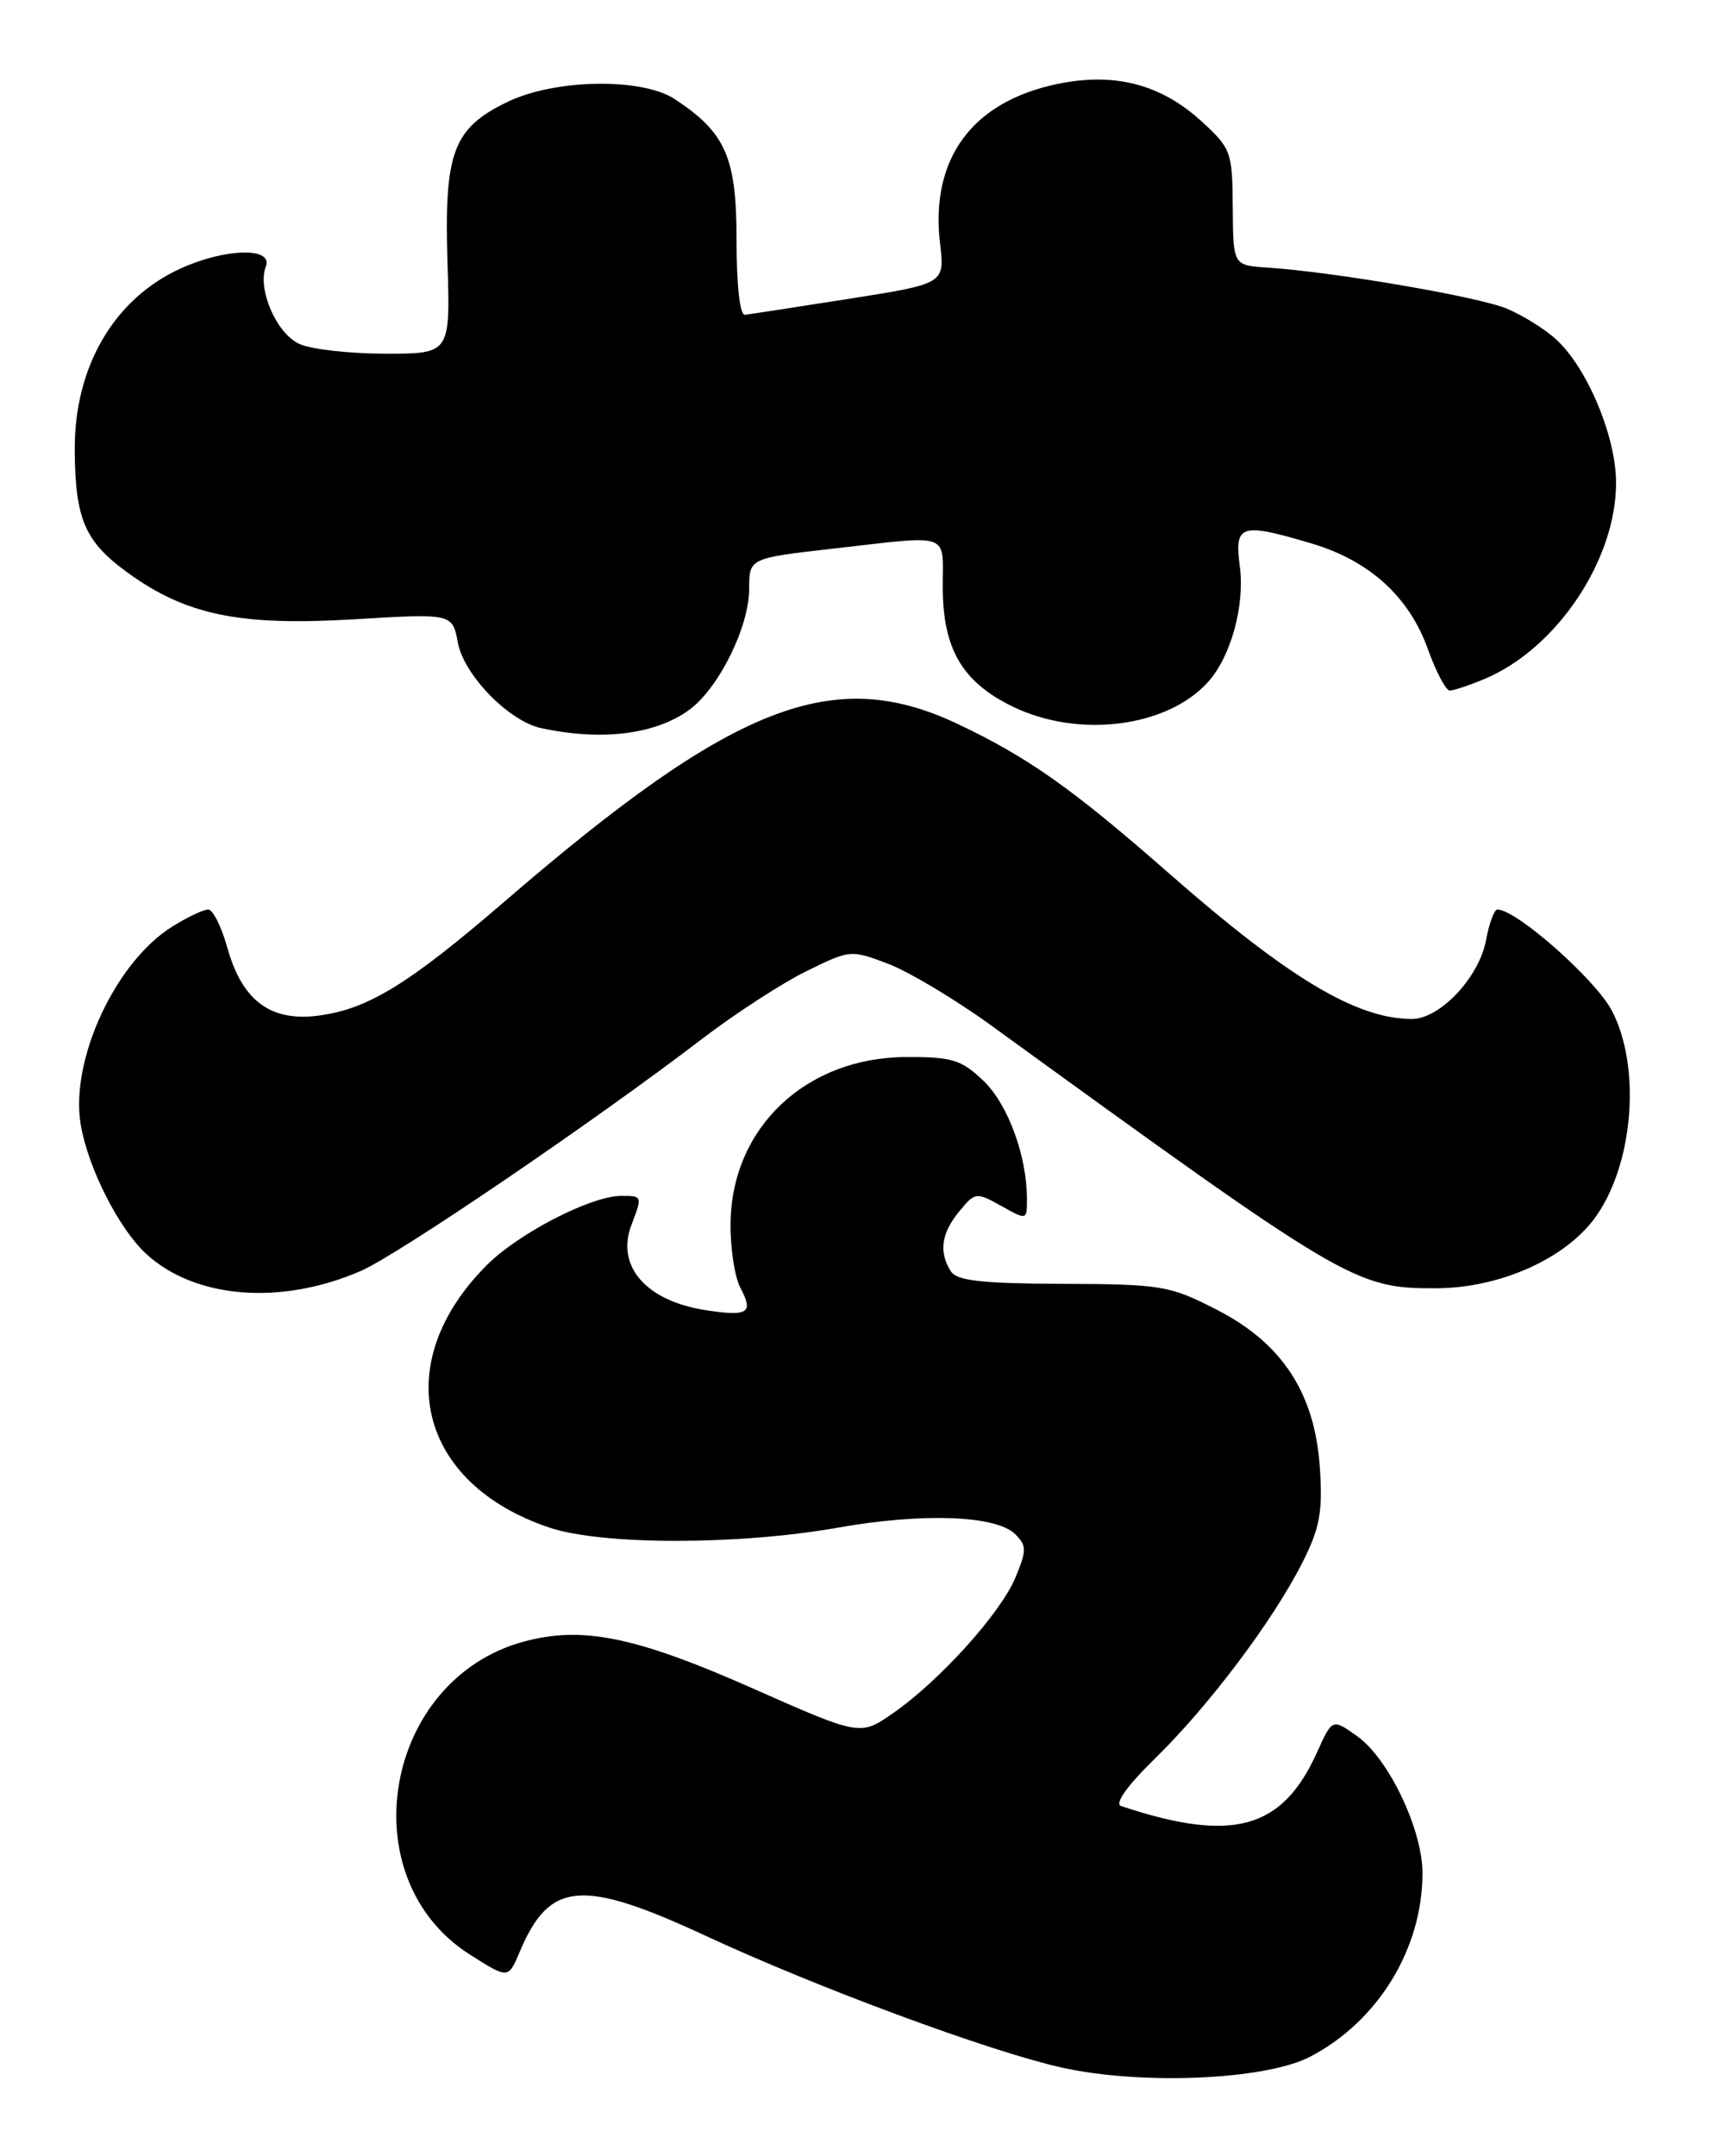 <?xml version="1.0" encoding="UTF-8" standalone="no"?>
<!DOCTYPE svg PUBLIC "-//W3C//DTD SVG 1.1//EN" "http://www.w3.org/Graphics/SVG/1.1/DTD/svg11.dtd" >
<svg xmlns="http://www.w3.org/2000/svg" xmlns:xlink="http://www.w3.org/1999/xlink" version="1.1" viewBox="0 0 206 256">
 <g >
 <path fill="currentColor"
d=" M 155.64 244.23 C 163.73 240.02 169.01 231.37 168.99 222.38 C 168.98 217.23 164.96 208.82 161.25 206.18 C 158.28 204.06 158.28 204.06 156.46 208.09 C 152.33 217.25 146.42 218.87 133.19 214.46 C 132.38 214.18 133.90 212.05 137.27 208.76 C 143.64 202.53 151.23 192.45 154.71 185.58 C 156.78 181.50 157.14 179.58 156.81 174.43 C 156.25 165.50 152.37 159.52 144.54 155.52 C 138.94 152.65 138.01 152.50 126.25 152.45 C 116.56 152.41 113.67 152.09 112.95 150.95 C 111.51 148.68 111.83 146.43 113.95 143.86 C 115.84 141.56 115.97 141.54 118.95 143.20 C 121.99 144.90 122.00 144.90 122.00 142.40 C 122.00 137.26 119.75 131.13 116.84 128.35 C 114.22 125.84 113.13 125.50 107.67 125.52 C 95.73 125.55 86.89 133.92 86.79 145.30 C 86.76 148.24 87.29 151.66 87.95 152.91 C 89.57 155.93 88.89 156.36 83.80 155.57 C 76.76 154.48 73.16 150.35 75.00 145.50 C 76.33 142.00 76.33 142.00 73.75 142.01 C 70.18 142.03 61.61 146.45 57.83 150.23 C 46.20 161.87 49.61 176.15 65.28 181.40 C 71.54 183.49 87.64 183.50 99.50 181.41 C 109.67 179.61 118.37 179.94 120.62 182.19 C 121.98 183.55 121.98 184.10 120.63 187.34 C 118.86 191.58 111.59 199.63 106.07 203.45 C 102.19 206.14 102.19 206.14 89.40 200.48 C 75.55 194.35 69.20 193.05 62.24 194.93 C 45.56 199.44 41.50 223.02 55.84 232.11 C 60.38 234.99 60.38 234.99 61.74 231.78 C 65.28 223.36 69.10 223.03 83.92 229.91 C 97.11 236.03 117.46 243.56 126.02 245.49 C 135.53 247.63 150.31 247.00 155.64 244.23 Z  M 42.91 150.90 C 47.40 148.93 70.70 133.09 83.45 123.33 C 87.33 120.37 92.87 116.77 95.77 115.34 C 101.00 112.77 101.08 112.76 105.54 114.46 C 108.02 115.41 113.52 118.70 117.77 121.78 C 159.90 152.33 161.00 152.98 170.50 152.98 C 177.95 152.98 185.64 149.65 189.31 144.84 C 194.02 138.66 195.06 126.83 191.49 120.01 C 189.54 116.30 180.15 108.00 177.89 108.00 C 177.52 108.00 176.91 109.64 176.54 111.65 C 175.71 116.07 171.06 121.00 167.73 121.00 C 161.16 121.00 153.04 116.13 138.88 103.71 C 127.46 93.69 122.15 89.93 113.78 85.97 C 98.97 78.96 87.17 83.58 60.00 107.00 C 48.59 116.83 43.78 119.80 37.92 120.59 C 32.18 121.37 28.78 118.87 27.01 112.54 C 26.31 110.04 25.29 108.00 24.74 108.00 C 24.19 108.00 22.28 108.90 20.51 110.00 C 13.74 114.18 8.32 125.83 9.58 133.50 C 10.42 138.57 14.06 145.81 17.31 148.84 C 23.10 154.23 33.39 155.06 42.91 150.90 Z  M 81.86 84.31 C 85.38 81.74 89.00 74.45 89.00 69.93 C 89.00 66.28 89.00 66.28 99.04 65.14 C 113.15 63.54 112.00 63.13 112.00 69.75 C 112.01 77.07 114.33 81.01 120.34 83.92 C 128.15 87.70 138.63 86.38 143.50 81.00 C 146.23 77.99 147.91 71.89 147.29 67.25 C 146.63 62.26 147.37 62.03 155.83 64.54 C 162.68 66.58 167.38 70.84 169.61 77.02 C 170.59 79.76 171.77 82.00 172.23 82.00 C 172.69 82.00 174.55 81.38 176.35 80.63 C 184.92 77.05 192.01 66.48 191.99 57.31 C 191.98 51.83 188.58 43.71 184.87 40.30 C 183.55 39.09 180.90 37.44 178.99 36.64 C 175.58 35.23 158.46 32.29 150.50 31.77 C 146.50 31.50 146.50 31.50 146.45 24.63 C 146.41 18.04 146.26 17.63 142.78 14.44 C 137.94 10.00 132.42 8.56 125.62 9.97 C 115.47 12.08 110.49 18.86 111.68 28.93 C 112.24 33.69 112.24 33.69 100.87 35.48 C 94.62 36.46 89.05 37.32 88.50 37.38 C 87.90 37.45 87.50 33.91 87.50 28.48 C 87.50 18.69 86.22 15.76 80.18 11.78 C 76.27 9.20 65.93 9.37 60.29 12.10 C 53.82 15.23 52.76 18.06 53.16 31.12 C 53.50 42.00 53.50 42.00 45.80 42.00 C 41.56 42.00 36.96 41.48 35.58 40.85 C 32.84 39.61 30.55 34.33 31.58 31.65 C 32.47 29.33 26.78 29.46 21.46 31.88 C 13.52 35.49 8.80 43.60 8.88 53.51 C 8.94 61.66 10.09 64.33 15.15 67.99 C 22.11 73.04 28.47 74.35 42.04 73.54 C 53.75 72.84 53.75 72.84 54.40 76.34 C 55.12 80.16 60.45 85.63 64.27 86.46 C 71.45 88.01 77.83 87.23 81.86 84.31 Z "/>
</g>
</svg>